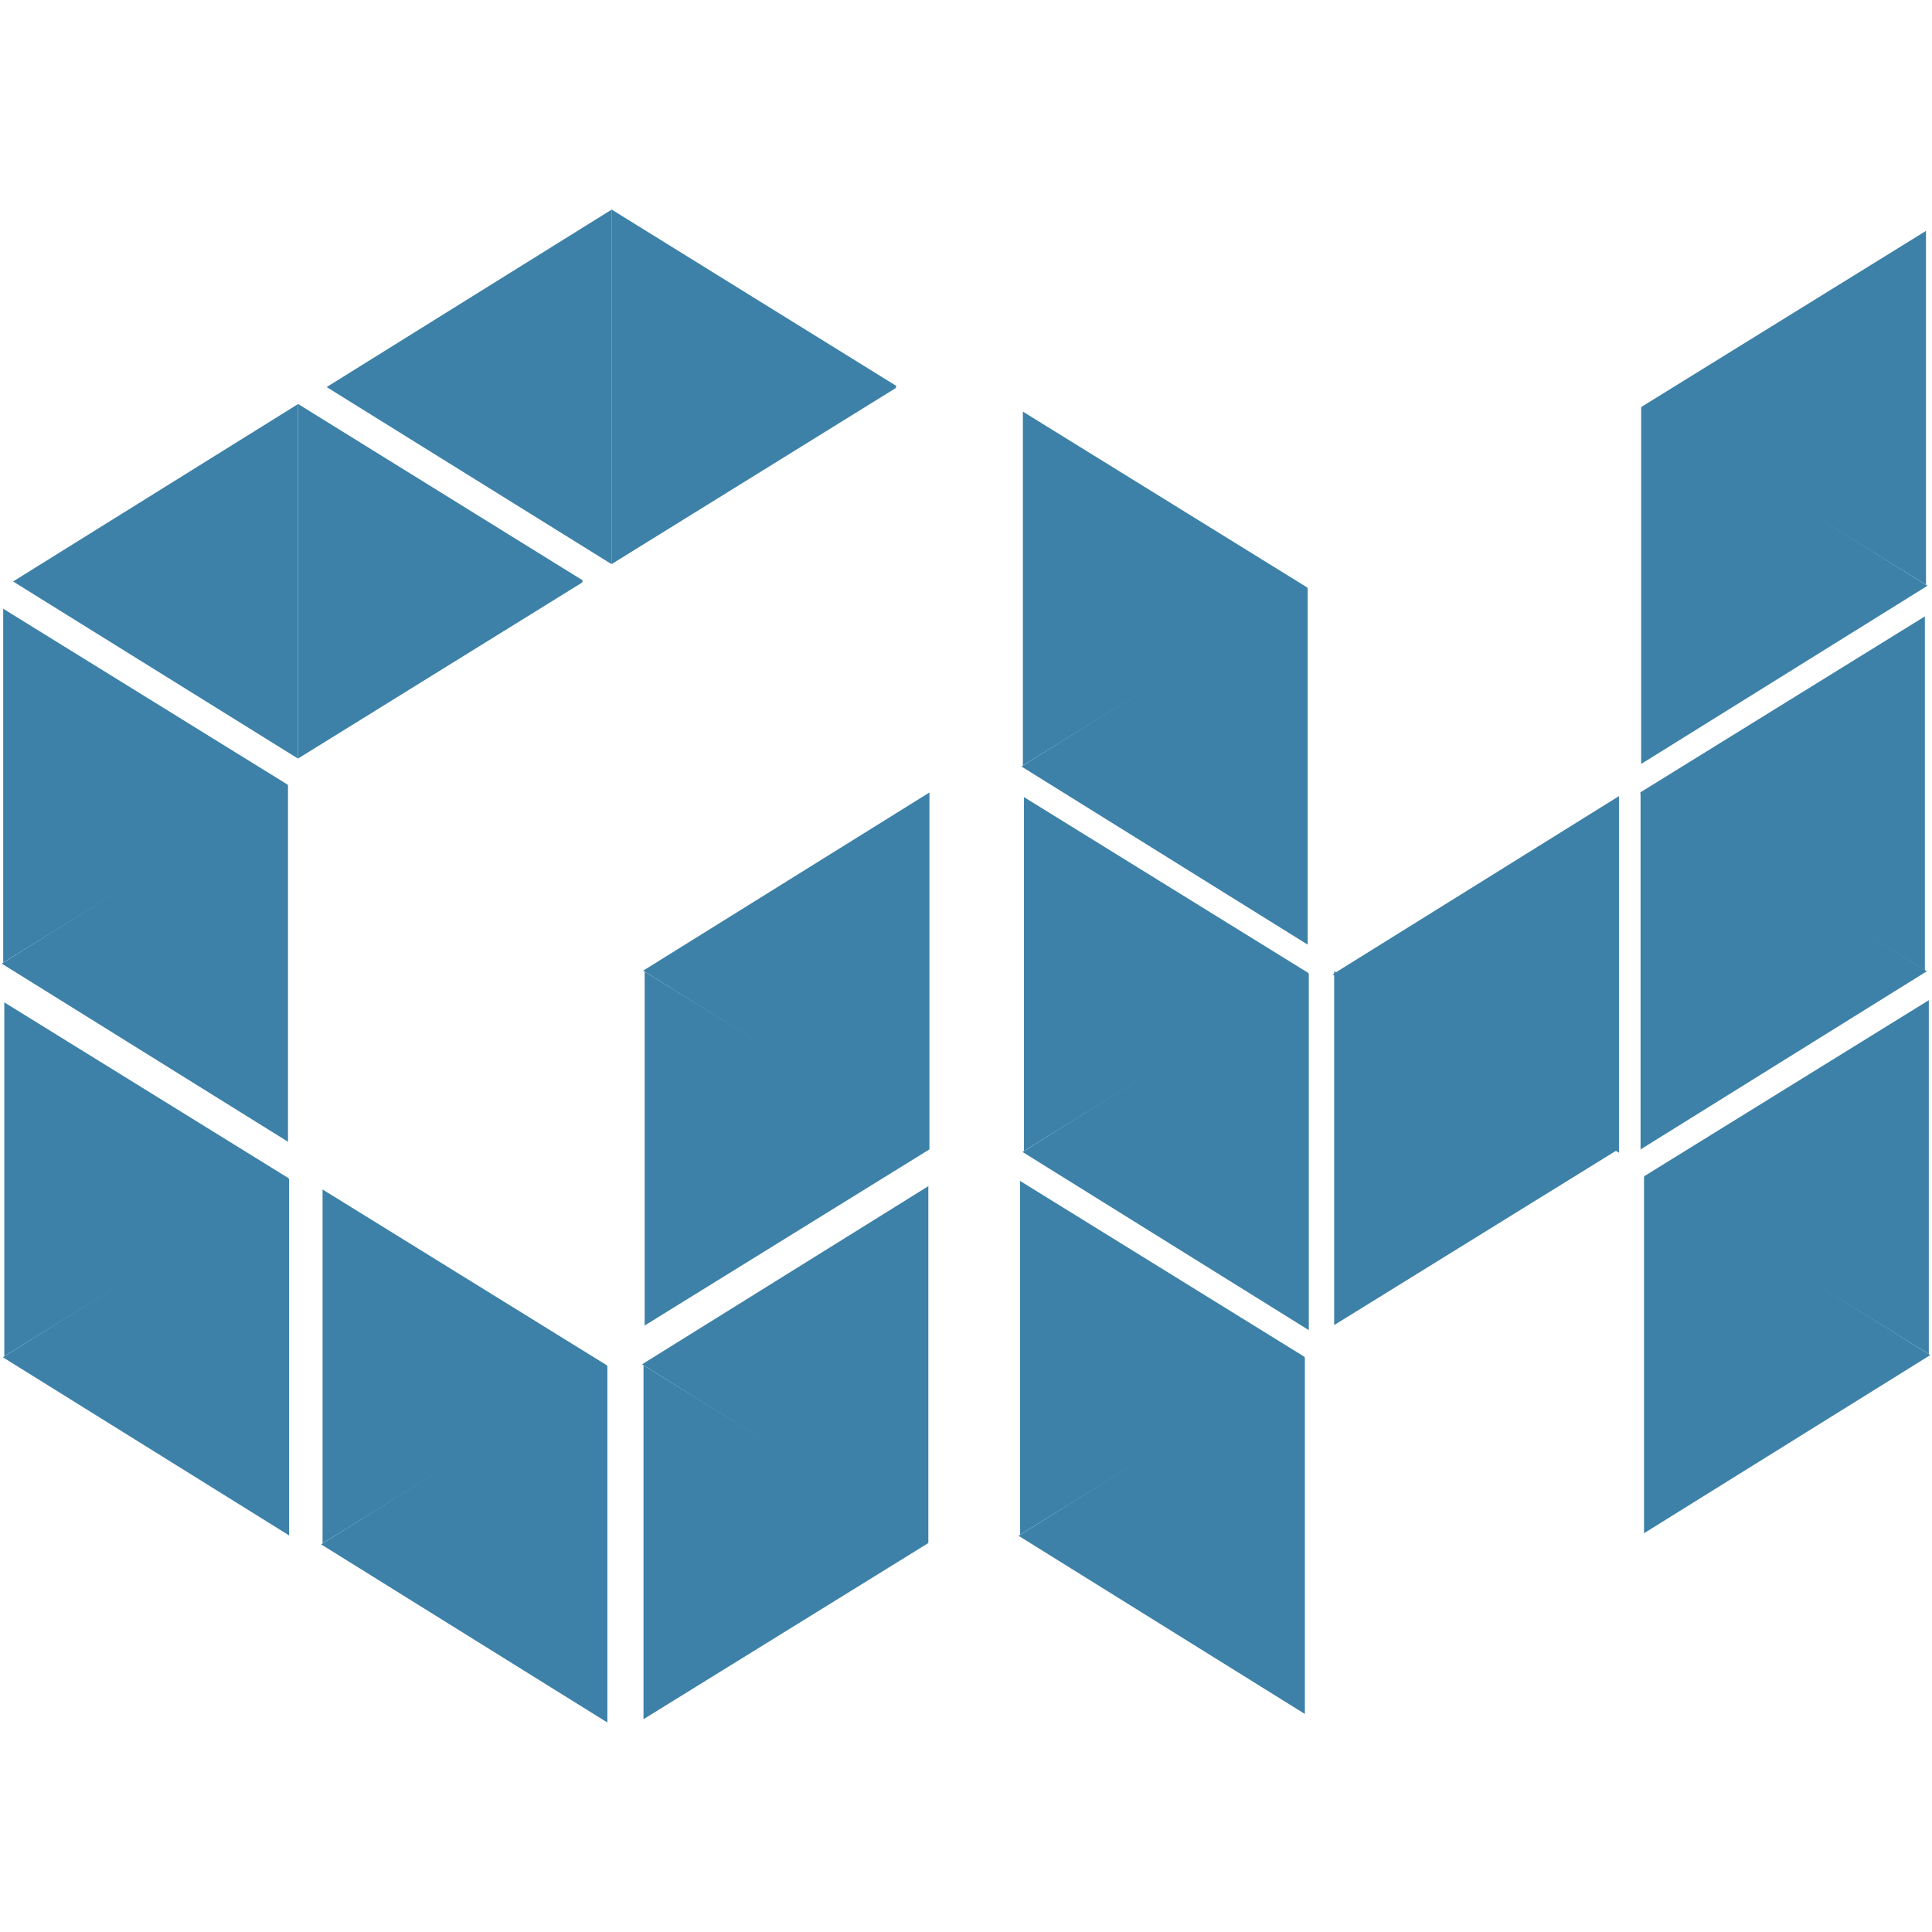 <svg xmlns="http://www.w3.org/2000/svg" xmlns:xlink="http://www.w3.org/1999/xlink" width="500" zoomAndPan="magnify" viewBox="0 0 375 375" height="500" preserveAspectRatio="xMidYMid meet" version="1.0"><defs><clipPath id="cec01e6e33"><path d="M 118 40.656 L 174 40.656 L 174 110 L 118 110 Z M 118 40.656 " clip-rule="nonzero"/></clipPath><clipPath id="a8c12ed08b"><path d="M 63 40.656 L 119 40.656 L 119 110 L 63 110 Z M 63 40.656 " clip-rule="nonzero"/></clipPath><clipPath id="8aee0ab69d"><path d="M 62 265 L 118 265 L 118 334.656 L 62 334.656 Z M 62 265 " clip-rule="nonzero"/></clipPath></defs><path fill="#3d81a8" d="M 0.621 118.152 C 19.039 129.543 37.457 140.934 55.855 152.316 C 55.801 152.527 55.809 152.715 55.734 152.758 C 37.367 164.125 18.992 175.484 0.621 186.836 Z M 0.621 118.152 " fill-opacity="1" fill-rule="nonzero"/><path fill="#3d81a8" d="M 55.902 152.395 L 55.902 221.617 C 37.379 210.086 19.02 198.66 0.336 187.035 C 18.918 175.449 37.285 164 55.902 152.395 " fill-opacity="1" fill-rule="nonzero"/><path fill="#3d81a8" d="M 0.836 194.559 C 19.254 205.953 37.672 217.34 56.07 228.723 C 56.016 228.934 56.023 229.121 55.949 229.164 C 37.582 240.535 19.207 251.891 0.836 263.246 Z M 0.836 194.559 " fill-opacity="1" fill-rule="nonzero"/><path fill="#3d81a8" d="M 56.117 228.801 L 56.117 298.023 C 37.594 286.492 19.238 275.07 0.551 263.441 C 19.137 251.855 37.504 240.406 56.117 228.801 " fill-opacity="1" fill-rule="nonzero"/><g clip-path="url(#cec01e6e33)"><path fill="#3d81a8" d="M 118.691 40.656 C 137.117 52.078 155.547 63.492 173.957 74.898 C 173.902 75.109 173.906 75.297 173.832 75.344 C 155.457 86.738 137.074 98.121 118.691 109.504 Z M 118.691 40.656 " fill-opacity="1" fill-rule="nonzero"/></g><g clip-path="url(#a8c12ed08b)"><path fill="#3d81a8" d="M 118.691 40.703 L 118.691 109.496 C 100.258 98.039 81.996 86.684 63.402 75.129 C 81.895 63.613 100.168 52.238 118.691 40.703 " fill-opacity="1" fill-rule="nonzero"/></g><path fill="#3d81a8" d="M 57.828 78.398 C 76.254 89.816 94.684 101.234 113.094 112.641 C 113.039 112.852 113.043 113.039 112.969 113.086 C 94.594 124.477 76.211 135.859 57.828 147.246 Z M 57.828 78.398 " fill-opacity="1" fill-rule="nonzero"/><path fill="#3d81a8" d="M 57.828 78.441 L 57.828 147.234 C 39.395 135.777 21.133 124.422 2.539 112.863 C 21.031 101.352 39.305 89.977 57.828 78.441 " fill-opacity="1" fill-rule="nonzero"/><path fill="#3d81a8" d="M 62.609 230.875 C 81.027 242.266 99.449 253.656 117.848 265.039 C 117.793 265.25 117.797 265.438 117.727 265.48 C 99.355 276.852 80.984 288.207 62.609 299.562 Z M 62.609 230.875 " fill-opacity="1" fill-rule="nonzero"/><g clip-path="url(#8aee0ab69d)"><path fill="#3d81a8" d="M 117.891 265.121 L 117.891 334.34 C 99.367 322.812 81.012 311.387 62.324 299.758 C 80.91 288.172 99.277 276.723 117.891 265.121 " fill-opacity="1" fill-rule="nonzero"/></g><path fill="#3d81a8" d="M 124.906 333.695 C 143.324 322.305 161.746 310.914 180.145 299.531 C 180.09 299.324 180.094 299.137 180.02 299.09 C 161.652 287.719 143.281 276.367 124.906 265.008 Z M 124.906 333.695 " fill-opacity="1" fill-rule="nonzero"/><path fill="#3d81a8" d="M 180.191 299.449 L 180.191 230.23 C 161.668 241.758 143.309 253.184 124.625 264.812 C 143.211 276.398 161.574 287.848 180.191 299.449 " fill-opacity="1" fill-rule="nonzero"/><path fill="#3d81a8" d="M 125.125 257.285 C 143.543 245.895 161.961 234.504 180.359 223.121 C 180.305 222.914 180.312 222.727 180.238 222.68 C 161.871 211.312 143.496 199.957 125.125 188.602 Z M 125.125 257.285 " fill-opacity="1" fill-rule="nonzero"/><path fill="#3d81a8" d="M 180.406 223.043 L 180.406 153.82 C 161.883 165.352 143.527 176.777 124.84 188.406 C 143.426 199.988 161.793 211.438 180.406 223.043 " fill-opacity="1" fill-rule="nonzero"/><path fill="#3d81a8" d="M 198.539 79.891 C 216.957 91.281 235.375 102.676 253.773 114.055 C 253.719 114.266 253.727 114.453 253.652 114.5 C 235.285 125.863 216.91 137.223 198.539 148.578 Z M 198.539 79.891 " fill-opacity="1" fill-rule="nonzero"/><path fill="#3d81a8" d="M 253.824 114.133 L 253.824 183.355 C 235.301 171.828 216.941 160.402 198.258 148.773 C 216.844 137.188 235.207 125.738 253.824 114.133 " fill-opacity="1" fill-rule="nonzero"/><path fill="#3d81a8" d="M 198.754 154.715 C 217.172 166.105 235.59 177.496 253.988 188.879 C 253.934 189.086 253.938 189.273 253.867 189.32 C 235.5 200.688 217.125 212.043 198.754 223.398 Z M 198.754 154.715 " fill-opacity="1" fill-rule="nonzero"/><path fill="#3d81a8" d="M 254.039 188.957 L 254.039 258.18 C 235.512 246.648 217.156 235.223 198.473 223.594 C 217.059 212.008 235.422 200.562 254.039 188.957 " fill-opacity="1" fill-rule="nonzero"/><path fill="#3d81a8" d="M 197.988 229.211 C 216.41 240.602 234.828 251.996 253.227 263.375 C 253.172 263.586 253.176 263.773 253.105 263.816 C 234.734 275.188 216.363 286.543 197.988 297.898 Z M 197.988 229.211 " fill-opacity="1" fill-rule="nonzero"/><path fill="#3d81a8" d="M 253.273 263.457 L 253.273 332.68 C 234.75 321.148 216.391 309.723 197.707 298.098 C 216.293 286.508 234.656 275.062 253.273 263.457 " fill-opacity="1" fill-rule="nonzero"/><path fill="#3d81a8" d="M 373.832 44.816 C 355.414 56.207 336.992 67.598 318.594 78.98 C 318.648 79.191 318.645 79.379 318.719 79.422 C 337.082 90.793 355.457 102.148 373.832 113.504 Z M 373.832 44.816 " fill-opacity="1" fill-rule="nonzero"/><path fill="#3d81a8" d="M 318.547 79.062 L 318.547 148.285 C 337.074 136.754 355.43 125.328 374.117 113.699 C 355.527 102.113 337.164 90.664 318.547 79.062 " fill-opacity="1" fill-rule="nonzero"/><path fill="#3d81a8" d="M 373.617 119.641 C 355.199 131.035 336.777 142.422 318.379 153.805 C 318.434 154.016 318.43 154.203 318.504 154.246 C 336.871 165.617 355.242 176.973 373.617 188.328 Z M 373.617 119.641 " fill-opacity="1" fill-rule="nonzero"/><path fill="#3d81a8" d="M 318.43 153.883 L 318.43 223.105 C 336.953 211.574 355.309 200.152 373.996 188.523 C 355.41 176.938 337.043 165.488 318.43 153.883 " fill-opacity="1" fill-rule="nonzero"/><path fill="#3d81a8" d="M 374.383 194.137 C 355.965 205.527 337.543 216.918 319.145 228.301 C 319.199 228.508 319.195 228.695 319.27 228.742 C 337.637 240.113 356.008 251.465 374.383 262.824 Z M 374.383 194.137 " fill-opacity="1" fill-rule="nonzero"/><path fill="#3d81a8" d="M 319.102 228.383 L 319.102 297.602 C 337.625 286.074 355.98 274.648 374.668 263.02 C 356.082 251.434 337.715 239.984 319.102 228.383 " fill-opacity="1" fill-rule="nonzero"/><path fill="#3d81a8" d="M 258.961 257.199 C 277.379 245.809 295.801 234.418 314.199 223.035 C 314.145 222.828 314.148 222.641 314.074 222.594 C 295.707 211.227 277.332 199.871 258.961 188.516 Z M 258.961 257.199 " fill-opacity="1" fill-rule="nonzero"/><path fill="#3d81a8" d="M 314.242 223.75 L 314.242 154.527 C 295.719 166.059 277.363 177.484 258.676 189.113 C 277.262 200.695 295.629 212.145 314.242 223.75 " fill-opacity="1" fill-rule="nonzero"/></svg>